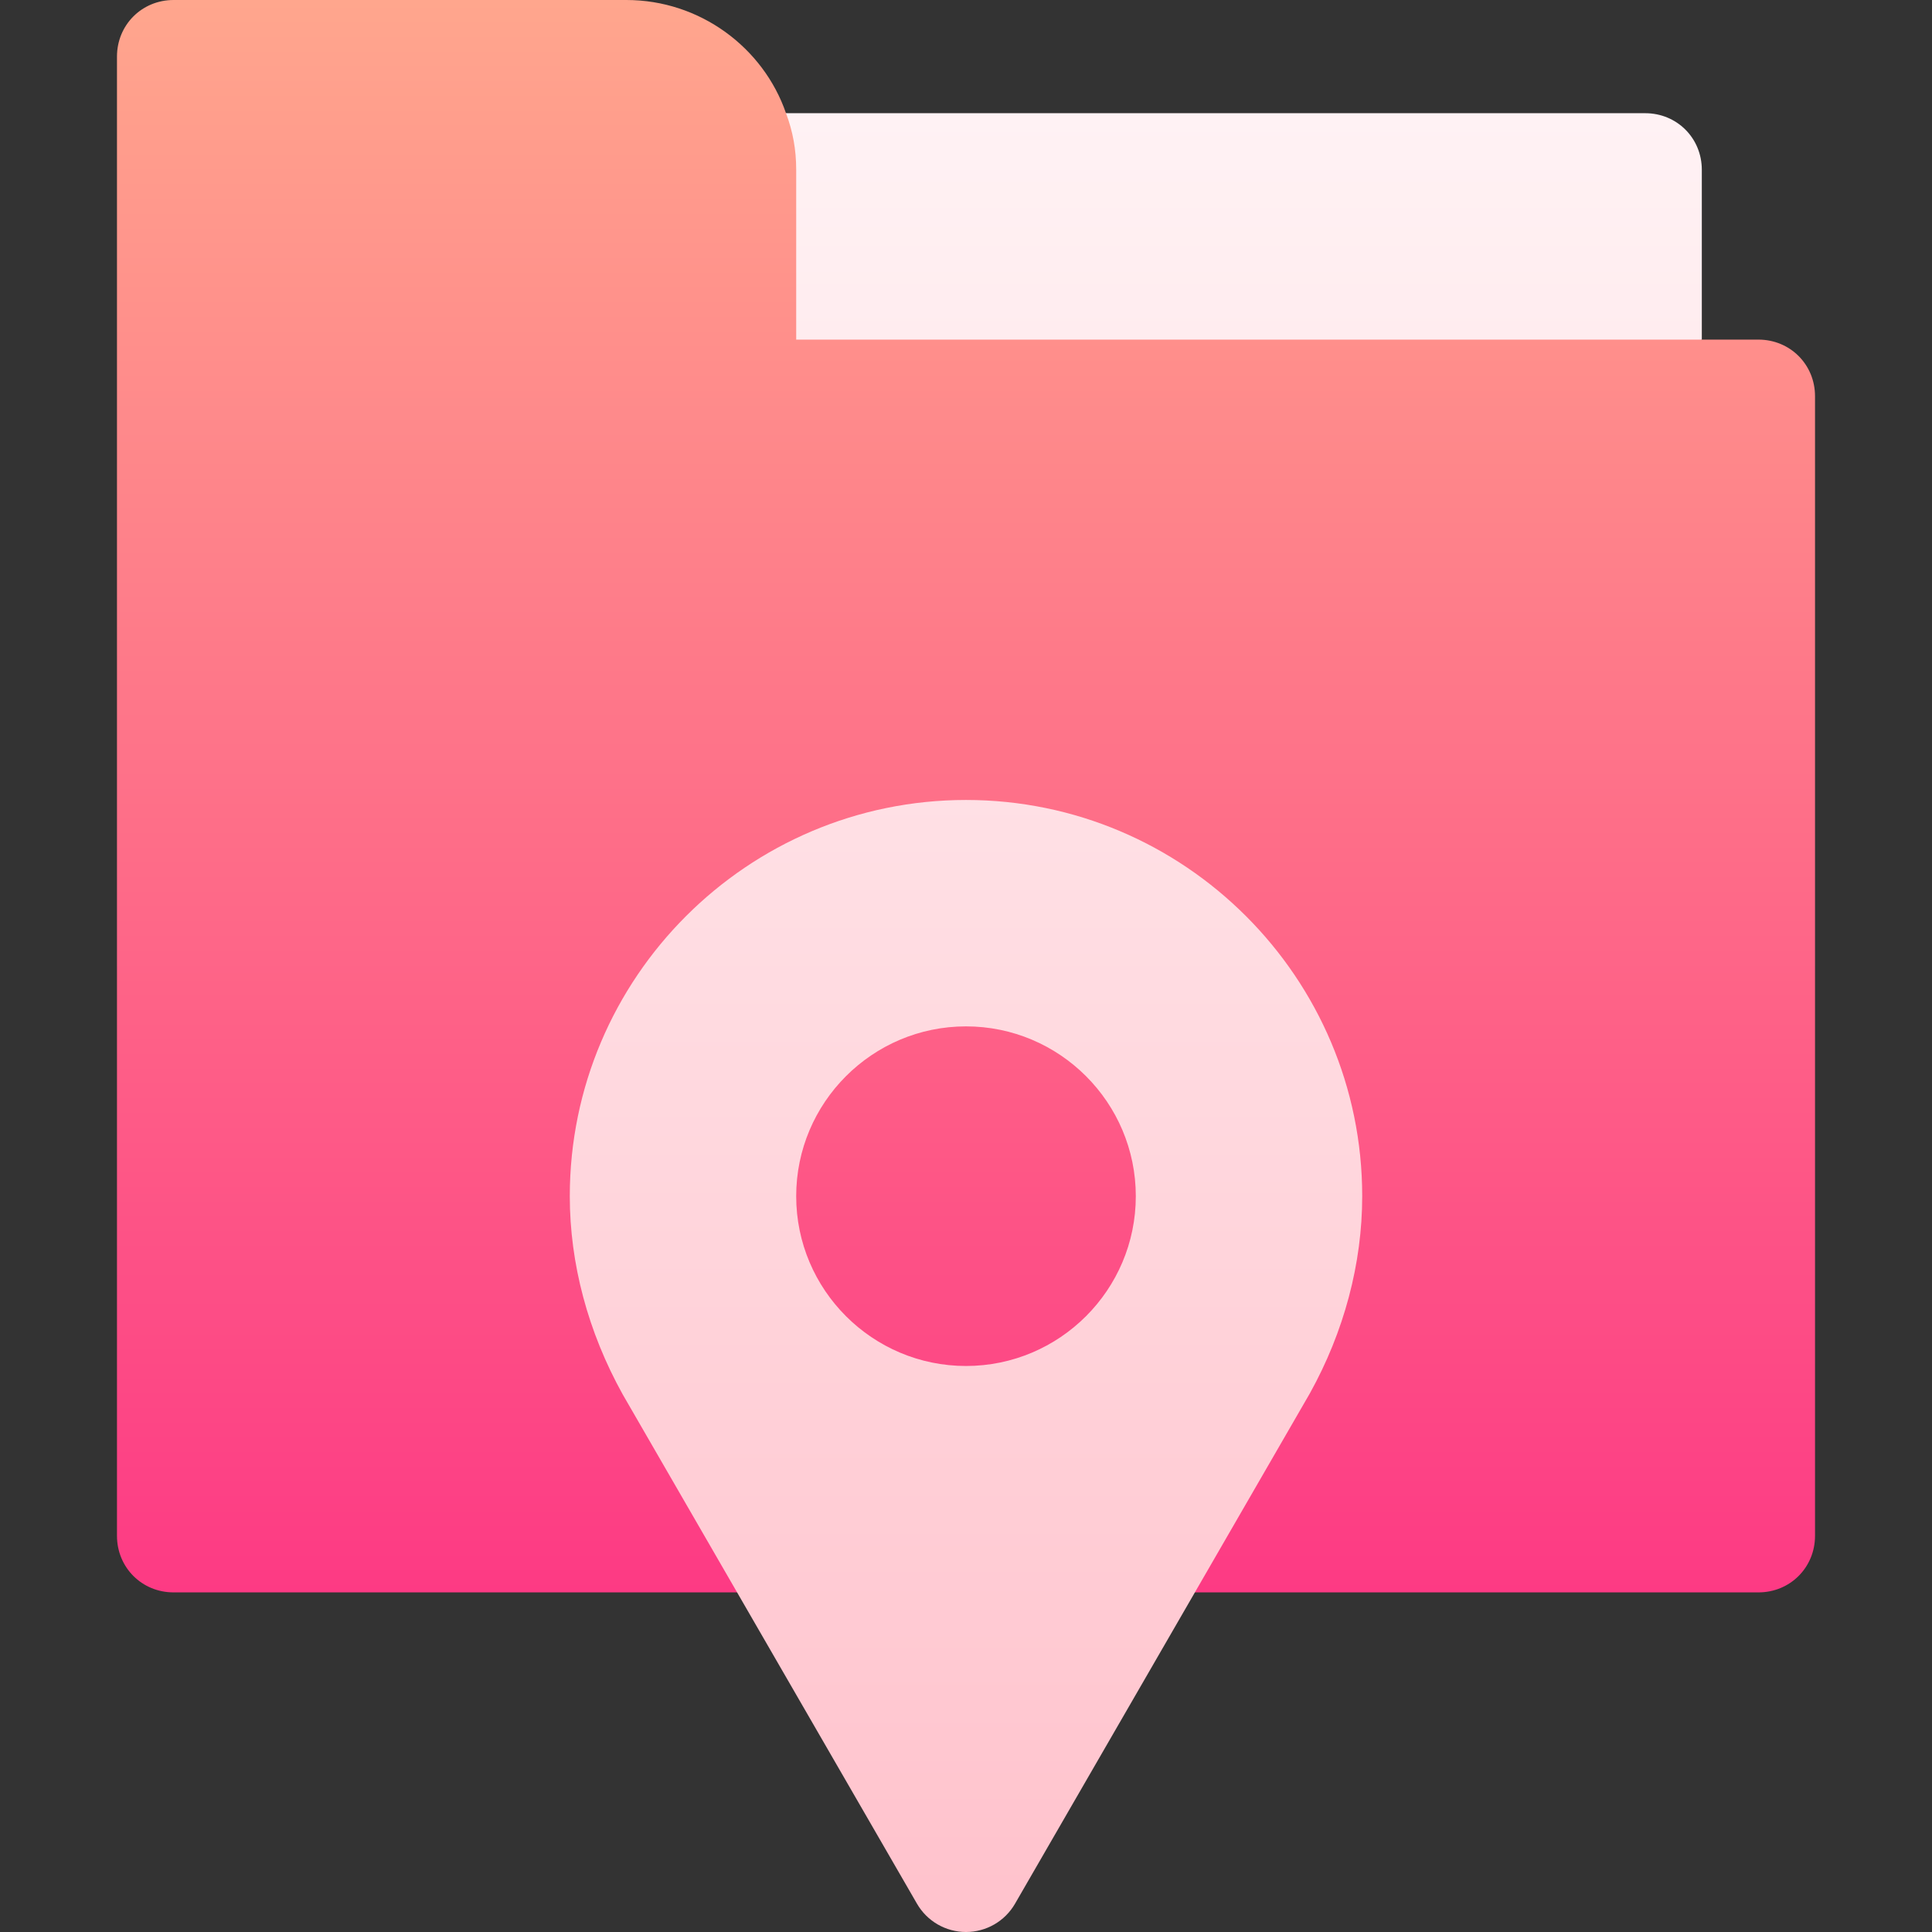<svg id="Capa_1" enable-background="new 0 0 512 512" height="512" viewBox="0 0 512 512" width="512" xmlns="http://www.w3.org/2000/svg" xmlns:xlink="http://www.w3.org/1999/xlink"><rect x="0" y="0" width="512" height="512" fill="#333333" stroke="none"/><linearGradient id="SVGID_1_" gradientUnits="userSpaceOnUse" x1="256" x2="256" y1="422" y2="0"><stop offset="0" stop-color="#fd3a84"/><stop offset="1" stop-color="#ffa68d"/></linearGradient><linearGradient id="SVGID_00000057831803355926511110000011758084082228531606_" gradientUnits="userSpaceOnUse" x1="301" x2="301" y1="512" y2="30"><stop offset="0" stop-color="#ffc2cc"/><stop offset="1" stop-color="#fff2f4"/></linearGradient><g><g><g><path d="m466 90h-15l-242.701-60c-5.998-17.4-22.798-30-42.299-30h-120c-8.401 0-15 6.599-15 15v392c0 8.399 6.599 15 15 15h420c8.401 0 15-6.601 15-15v-302c0-8.401-6.599-15-15-15z" fill="url(#SVGID_1_)"/></g></g><g><g><path d="m436 30h-227.701c1.8 4.799 2.701 9.6 2.701 15v45h240v-45c0-8.401-6.599-15-15-15zm-180 182c-57.891 0-105 47.109-105 105 0 17.842 4.805 35.933 14.019 52.529l77.988 134.971c2.681 4.644 7.632 7.5 12.993 7.5s10.312-2.856 12.993-7.5l78.12-135.22c9.082-16.347 13.887-34.438 13.887-52.28 0-57.891-47.109-105-105-105zm0 150c-24.814 0-45-20.186-45-45s20.186-45 45-45 45 20.186 45 45-20.186 45-45 45z" fill="url(#SVGID_00000057831803355926511110000011758084082228531606_)"/></g></g></g></svg>